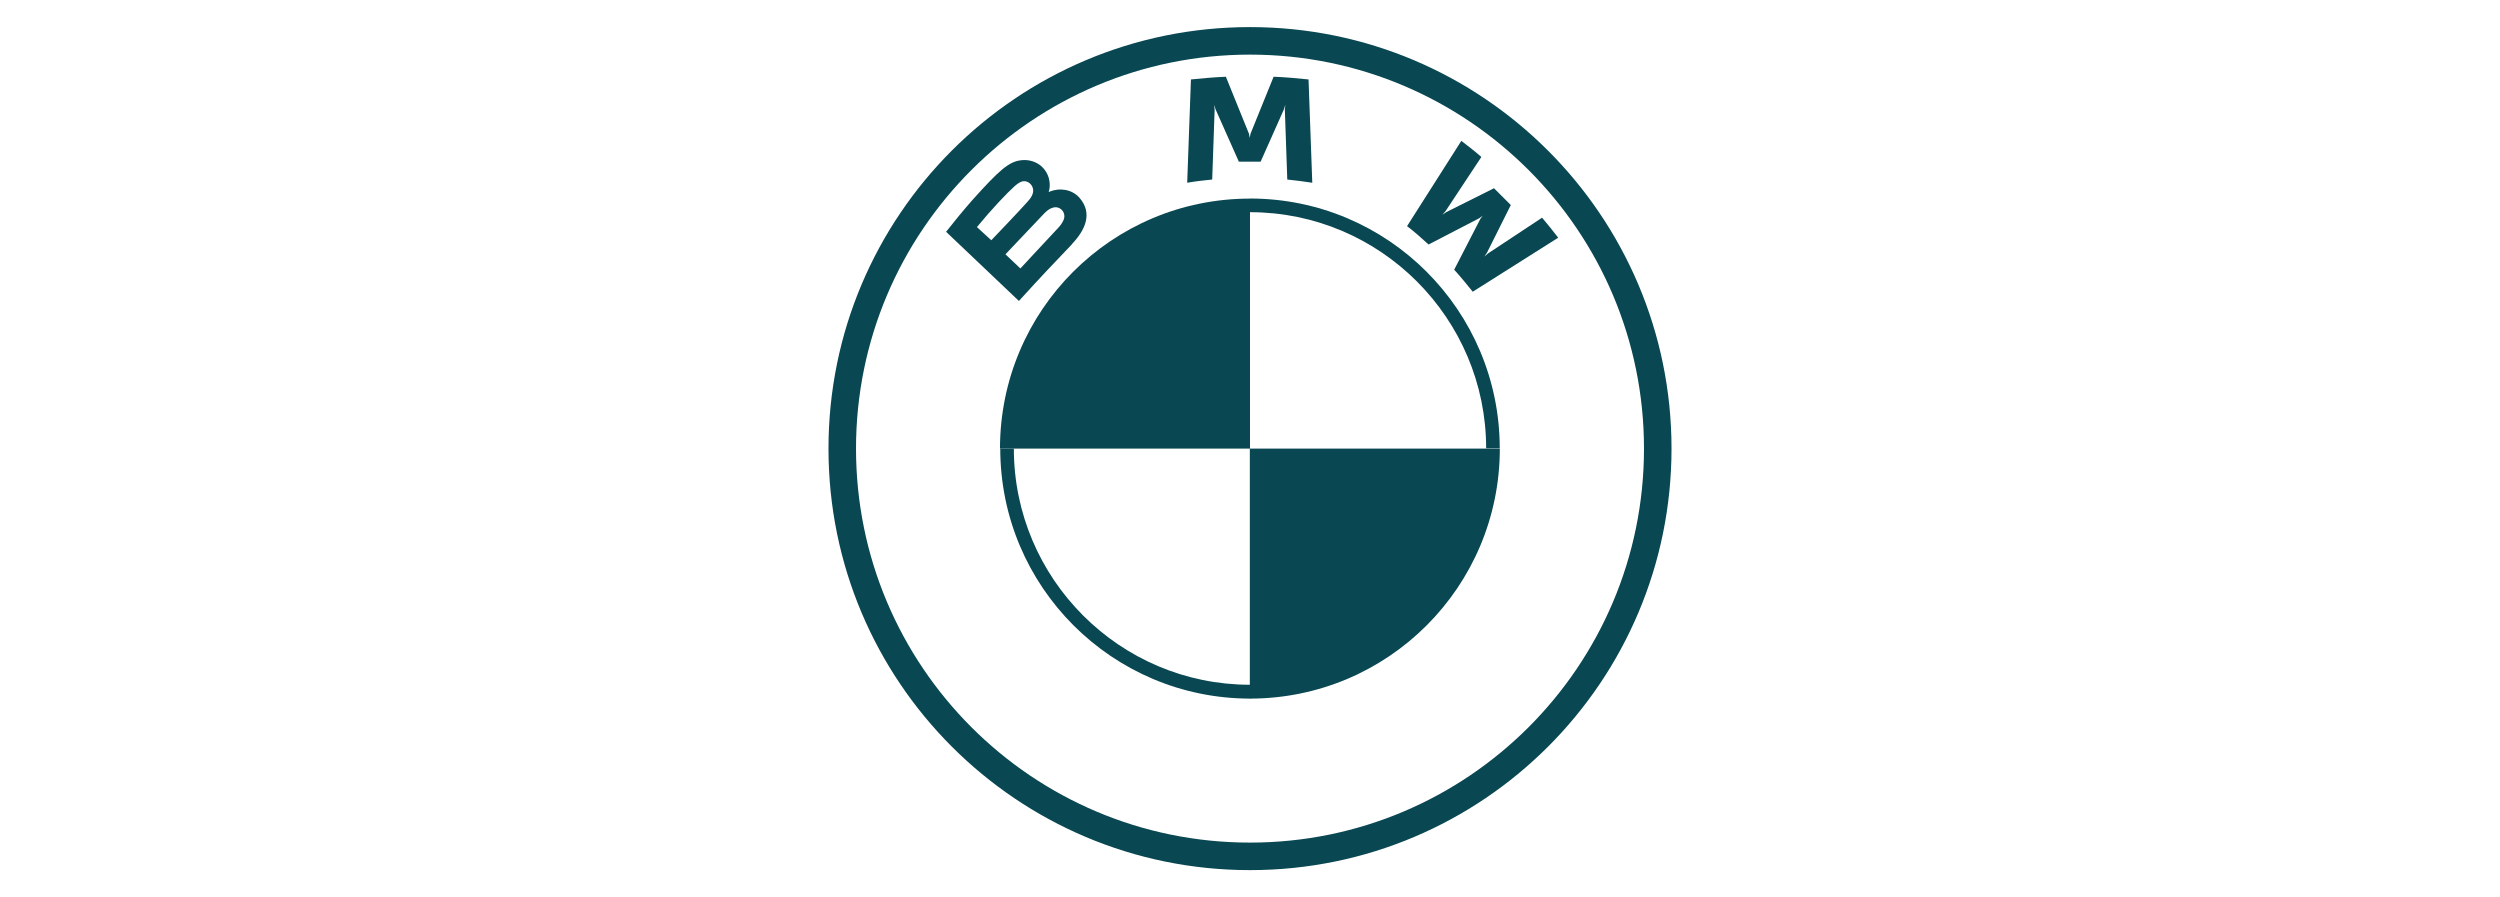 <svg width="287" height="103" viewBox="0 0 287 103" fill="none" xmlns="http://www.w3.org/2000/svg">
<path d="M143.5 3.11C116.76 3.11 95.11 24.76 95.11 51.5C95.11 78.24 116.76 99.89 143.5 99.89C170.24 99.89 191.89 78.21 191.89 51.5C191.89 24.79 170.21 3.11 143.5 3.11ZM188.73 51.5C188.73 76.48 168.48 96.73 143.5 96.73C118.52 96.73 98.27 76.48 98.27 51.5C98.27 26.52 118.52 6.27 143.5 6.27C168.48 6.27 188.73 26.52 188.73 51.5Z" fill="#094752"/>
<path d="M143.5 22.8V24.36C158.46 24.36 170.61 36.54 170.61 51.47H172.17C172.17 35.65 159.34 22.79 143.49 22.79M143.5 78.61C128.54 78.61 116.39 66.43 116.39 51.5H114.83C114.83 67.35 127.69 80.2 143.53 80.2" fill="#094752"/>
<path d="M166.94 30.96C167.59 31.67 168.53 32.81 169.07 33.49L178.88 27.29C178.4 26.64 177.6 25.67 177.03 24.99L170.83 29.09L170.4 29.46L170.71 29L173.44 23.54L171.51 21.61L166.05 24.34L165.59 24.65L165.96 24.22L170.06 18.02C169.35 17.39 168.64 16.85 167.76 16.17L161.53 25.96C162.33 26.56 163.35 27.47 164 28.07L169.86 25.03L170.23 24.75L169.95 25.12L166.93 30.98L166.94 30.96Z" fill="#094752"/>
<path d="M144.72 18.56L147.39 12.56L147.56 12.02L147.5 12.59L147.78 20.61C148.72 20.7 149.69 20.84 150.65 20.98L150.22 9.12C148.88 8.98 147.55 8.86 146.21 8.81L143.56 15.35L143.47 15.83L143.38 15.35L140.73 8.81C139.39 8.87 138.06 8.98 136.72 9.12L136.29 20.98C137.26 20.81 138.22 20.7 139.16 20.61L139.44 12.59L139.38 12.02L139.55 12.56L142.22 18.56H144.67H144.72Z" fill="#094752"/>
<path d="M123.05 28.03C124.59 26.41 125.47 24.5 123.93 22.71C123.08 21.74 121.68 21.52 120.49 22L120.38 22.06L120.41 21.95C120.58 21.49 120.69 20.02 119.44 18.99C118.81 18.51 118.05 18.31 117.28 18.39C115.83 18.53 114.72 19.53 111.68 22.91C110.77 23.93 109.43 25.56 108.61 26.61L116.97 34.55C119.76 31.48 120.9 30.31 123.06 28.04L123.05 28.03ZM112.15 26.07C113.83 24.02 115.62 22.14 116.45 21.4C116.71 21.17 116.99 20.94 117.33 20.83C117.87 20.69 118.44 21.06 118.58 21.63C118.72 22.2 118.35 22.74 117.95 23.17C117.07 24.17 113.8 27.58 113.8 27.58L112.15 26.07ZM115.42 29.2C115.42 29.2 118.61 25.84 119.63 24.76C120.03 24.33 120.31 24.08 120.6 23.94C120.97 23.77 121.37 23.71 121.74 23.97C122.08 24.2 122.25 24.62 122.17 25.02C122.06 25.5 121.69 25.96 121.35 26.3C120.92 26.78 117.14 30.79 117.14 30.82L115.43 29.2H115.42Z" fill="#094752"/>
<path d="M143.5 22.8V51.5H114.8C114.8 35.63 127.63 22.8 143.5 22.8Z" fill="#094752"/>
<path d="M172.18 51.5C172.18 67.35 159.35 80.2 143.48 80.2V51.5H172.18Z" fill="#094752"/>
</svg>
